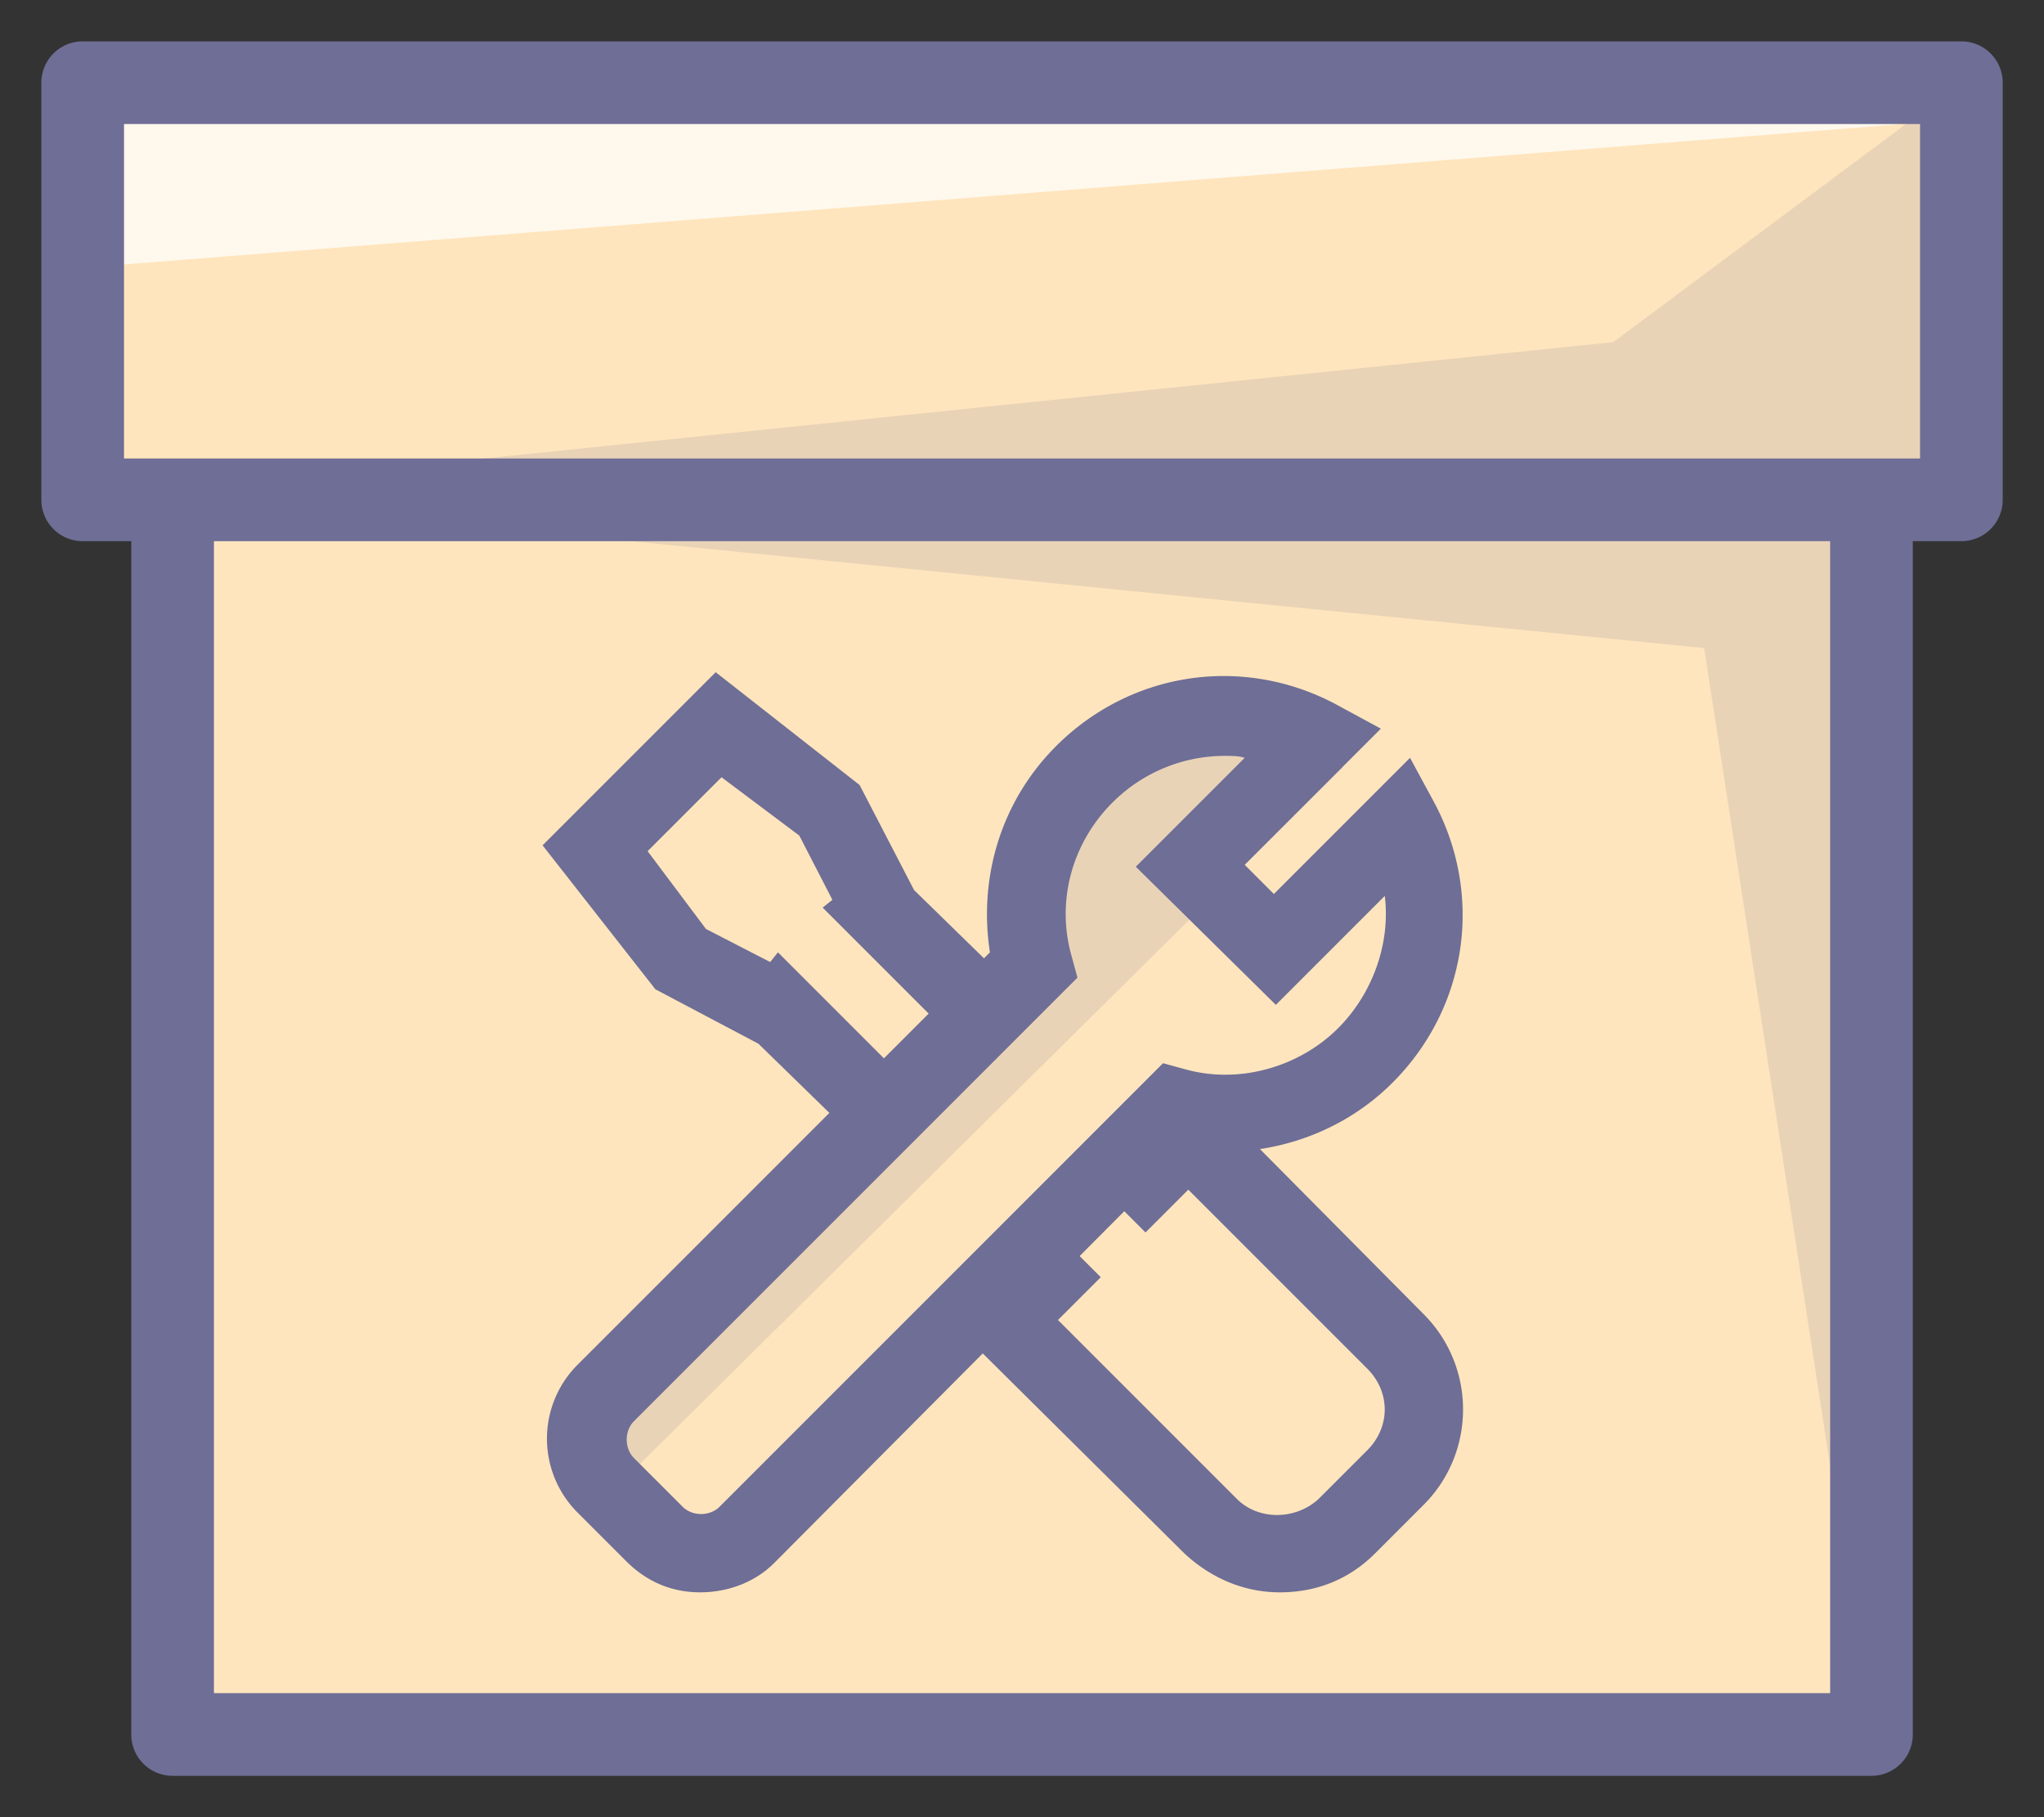 <svg viewBox="0 0 1152 1024" version="1.1" xmlns="http://www.w3.org/2000/svg"><rect x="0" y="0" width="1152" height="1024" fill="#333333" stroke="none"/><path d="M1054.768 282.696v694.704H97.272V282.696" fill="#FFE5BD" p-id="22365"></path><path d="M1031.472 282.696v694.704a23.296 23.296 0 0 1 23.296-23.296H97.272a23.296 23.296 0 0 1 23.296 23.296V282.696H73.976v694.704a23.296 23.296 0 0 0 23.296 23.296h957.496a23.296 23.296 0 0 0 23.296-23.296V282.696h-46.592z" fill="#6E6E96" p-id="22366"></path><path d="M46.6 46.6H1105.44v235.056H46.6V46.6z" fill="#FFE5BD" p-id="22367"></path><path d="M312.16 807.464L599.296 523.04l0.504-31.504 20.048-44.632 104.28-47.528 32.792 33.104-411.968 408.08-32.792-33.096z" fill="#6E6E96" opacity=".15" p-id="22368"></path><path d="M121.688 281.656l838.76 83.56 94.312 612.184V281.656H121.688z m-75.088 0L909.2 192.8l196.24-146.2v235.056H46.6z" fill="#6E6E96" opacity=".15" p-id="22369"></path><path d="M46.6 46.6v104.264L1074.352 69.76 46.6 46.6z" fill="#FFFFFF" opacity=".72" p-id="22370"></path><path d="M46.6 69.896H1105.44a23.296 23.296 0 0 1-23.296-23.296v235.056a23.296 23.296 0 0 1 23.296-23.296H46.6a23.296 23.296 0 0 1 23.296 23.296V46.6a23.296 23.296 0 0 1-23.296 23.296z m0 235.056H1105.44a23.296 23.296 0 0 0 23.296-23.296V46.6a23.296 23.296 0 0 0-23.296-23.296H46.6a23.296 23.296 0 0 0-23.296 23.296v235.056a23.28 23.28 0 0 0 23.296 23.296zM721.248 897.296c-19.728 0-38.368-7.672-53.712-21.92l-132.64-131.544 39.464-39.464 6.576 6.576 15.344-15.344 24.112 24.112-24.112 24.112 100.848 100.848c12.056 12.056 32.888 12.056 46.04 0l27.408-27.408c13.152-13.152 13.152-32.888 0-46.04L669.728 670.384l-24.112 24.112-24.112-24.112 15.344-15.344-5.48-7.672 39.464-39.464 131.544 132.64c29.6 29.6 29.6 77.832 0 107.424l-27.408 27.408c-15.352 15.344-33.984 21.92-53.72 21.92zM471.32 630.92l-43.848-42.752-58.096-30.696-63.576-81.12L403.36 378.8l81.12 63.576 30.696 59.192 46.04 44.944-30.696 31.792-66.864-66.864 5.48-4.384-18.632-36.176-43.848-32.888-41.656 41.656 32.888 43.848 36.176 18.632 4.384-5.48 63.576 63.576-30.704 30.696z" fill="#6E6E96" p-id="22371"></path><path d="M394.592 897.296c-15.344 0-29.6-5.48-41.656-17.536l-27.408-27.408a58.896 58.896 0 0 1 0-83.312L557.92 536.656c-6.576-42.752 6.576-85.504 37.272-116.192 41.656-41.656 104.136-51.52 156.752-24.112l26.312 14.248-76.736 76.736 16.44 16.44 76.736-76.736 14.248 26.312c27.408 52.616 17.536 115.096-24.112 156.752-30.696 30.696-74.544 43.848-116.192 37.272l-232.4 233.48c-10.96 10.96-26.304 16.44-41.648 16.44z m295.968-471.36a89.608 89.608 0 0 0-63.576 26.312c-23.016 23.016-31.792 55.904-23.016 86.6l3.288 12.056-249.928 249.928c-5.48 5.48-5.48 15.344 0 20.824l27.408 27.408c5.48 5.48 15.344 5.48 20.824 0l249.928-249.928 12.056 3.288c30.696 8.768 64.672-1.096 86.6-23.016 19.728-19.728 29.6-48.232 26.312-74.544l-61.384 61.384-78.928-77.832 61.384-61.384c-3.296-1.096-7.68-1.096-10.968-1.096z" fill="#6E6E96" p-id="22372"></path></svg>